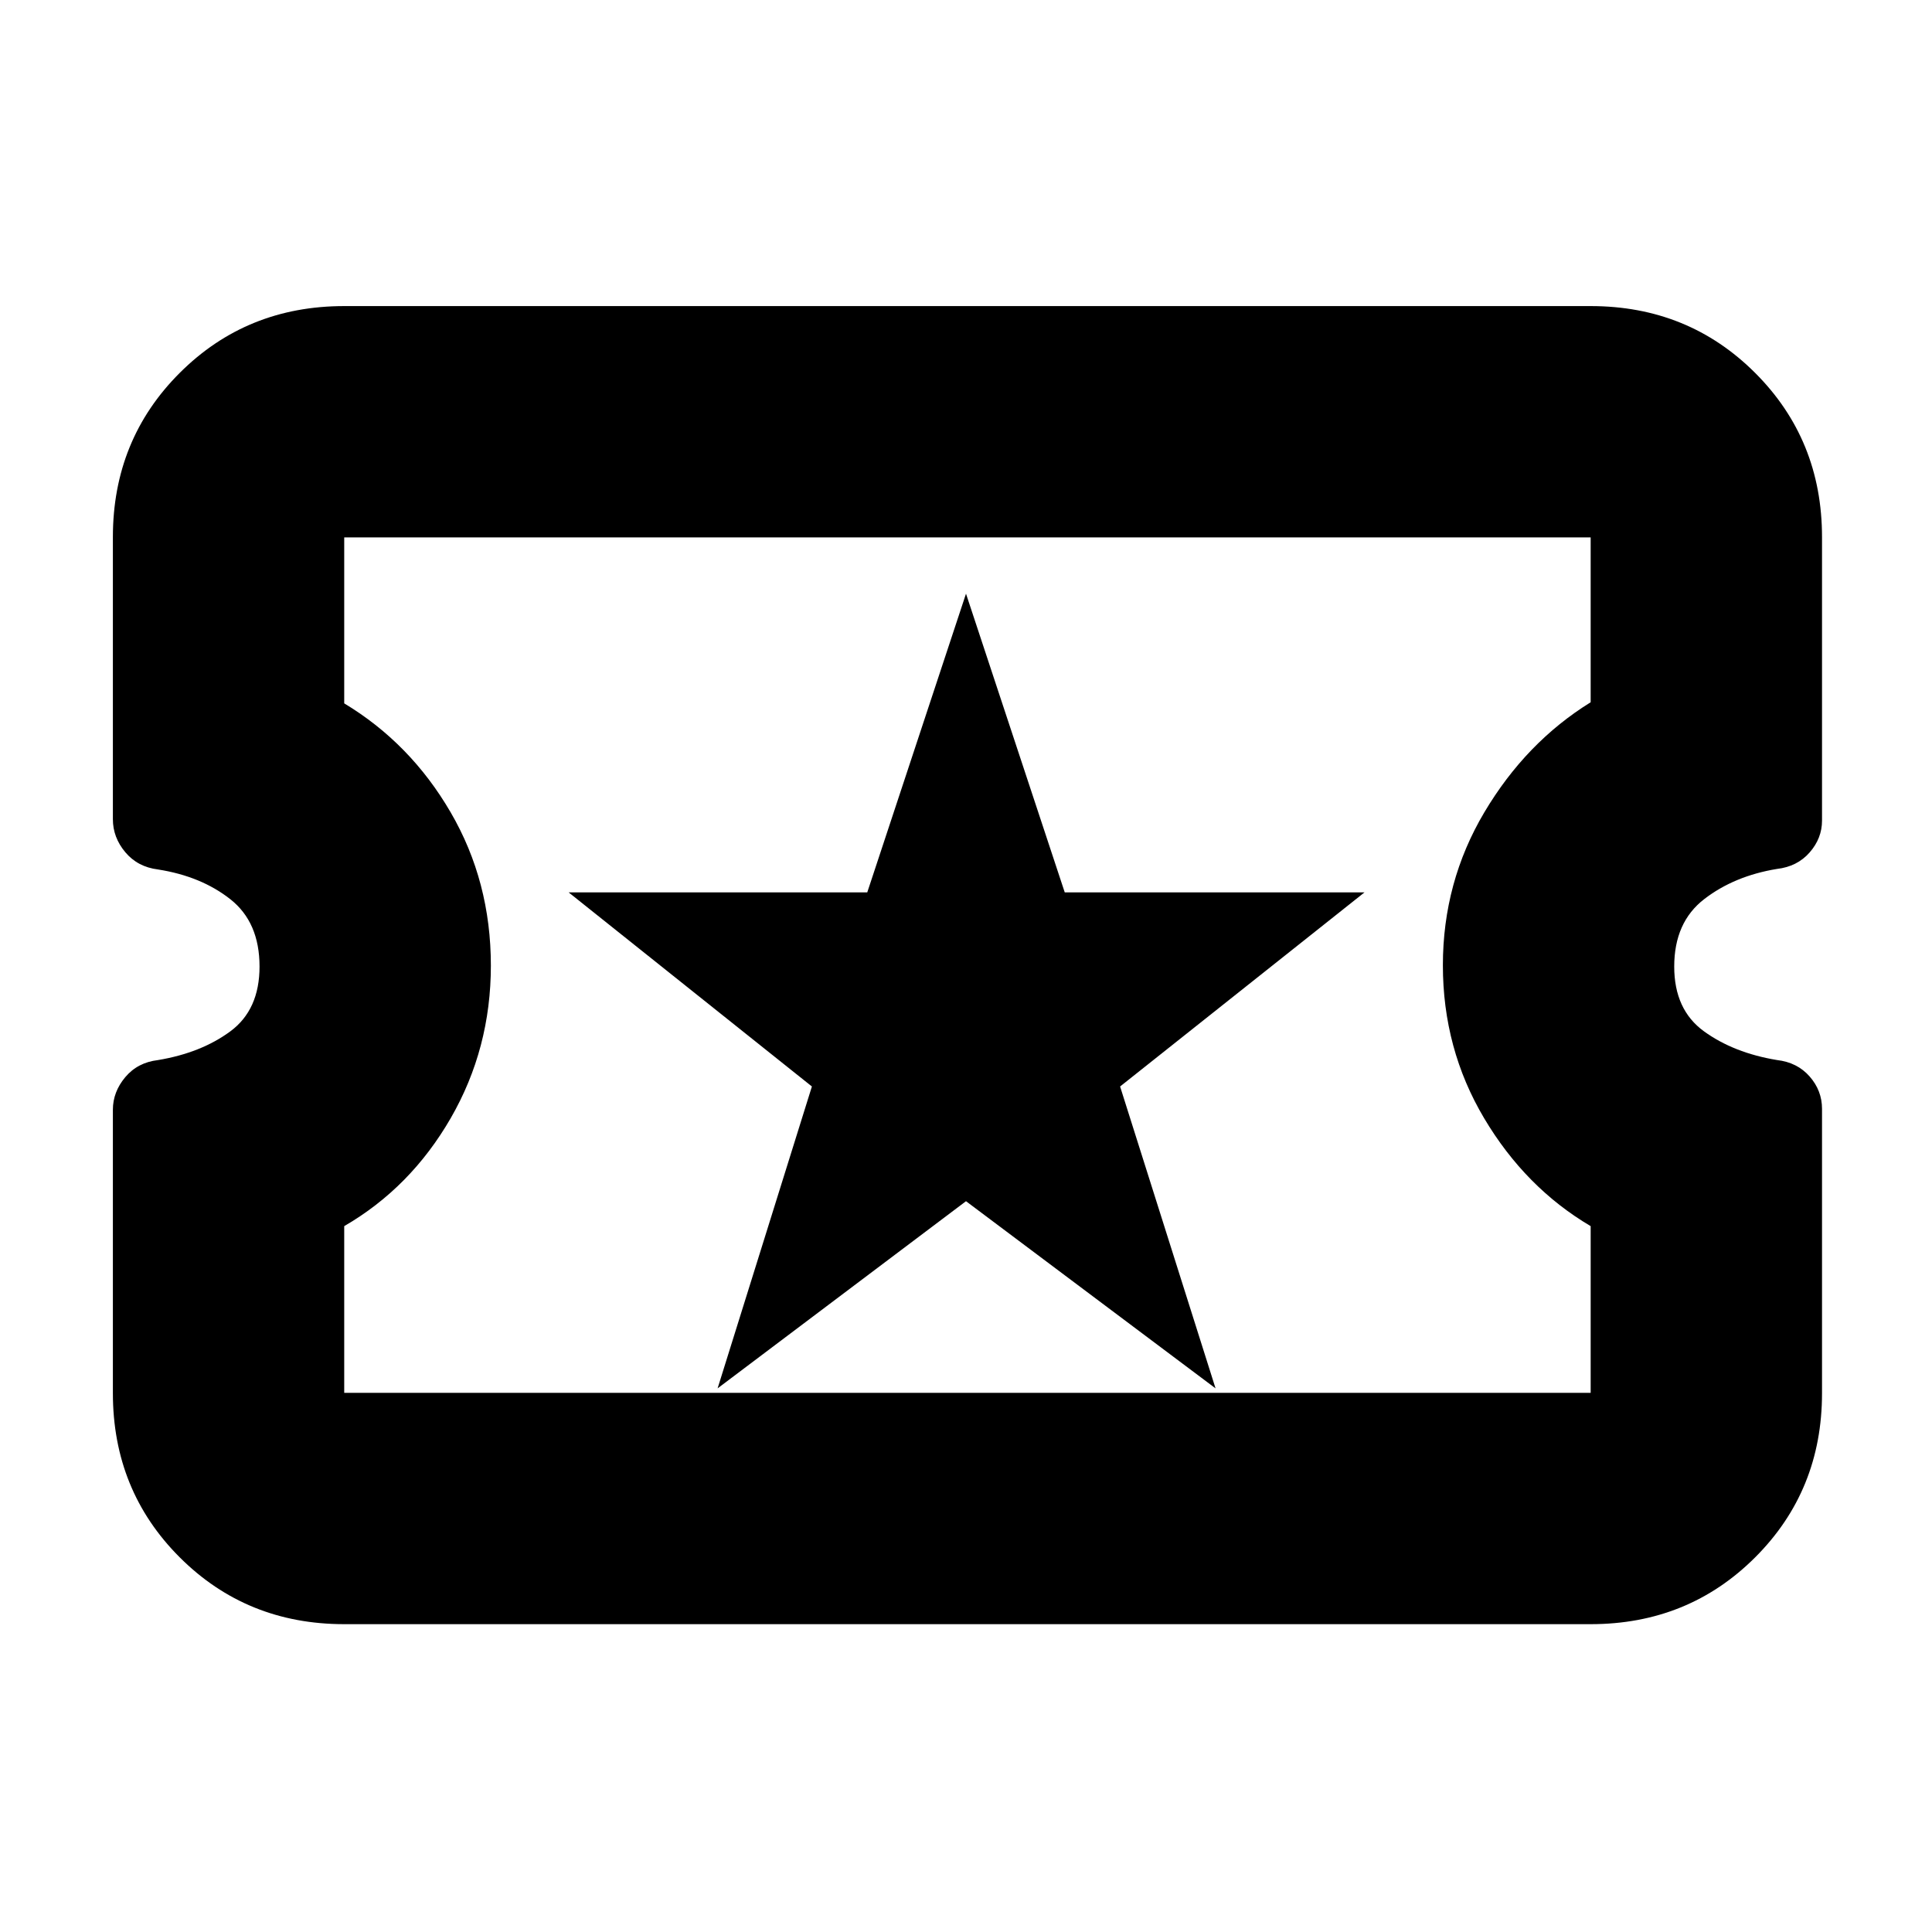<svg xmlns="http://www.w3.org/2000/svg" height="20" viewBox="0 -960 960 960" width="20"><path d="m356.57-270.13 123.43-93 124 93-47.43-150L678-516.57H529.07L480-665l-49.07 148.43H282.57l120.86 96.44-46.86 150ZM171.04-152.96q-48.48 0-81.72-33.19-33.23-33.2-33.23-81.62v-140.81q0-8.84 6.14-16.17 6.15-7.32 16.25-8.5 21.48-3.58 35.98-14.29 14.5-10.72 14.5-32.18 0-22.02-14.5-33.45-14.5-11.44-35.98-14.8-10.1-1.26-16.25-8.6-6.14-7.34-6.14-16.36v-140.21q0-48.41 33.23-81.59 33.24-33.18 81.72-33.18h619.35q48.48 0 81.72 33.19 33.24 33.2 33.24 81.62v140.86q0 8.79-6.15 15.81-6.14 7.03-16.25 8.2-21.22 3.49-36.13 14.99-14.91 11.5-14.91 33.52 0 21.46 14.79 32.18 14.78 10.71 36.25 14.26 10.11 1.16 16.25 8.18 6.15 7.01 6.15 16.07v141.3q0 48.41-33.24 81.59-33.24 33.18-81.72 33.18H171.04Zm0-114.95h619.35v-82.83q-32.43-19.13-52.93-53.62-20.5-34.49-20.5-75.99 0-41.35 20.63-76.07 20.63-34.71 52.8-54.63v-81.91H171.04v82.46q32.93 19.83 52.9 54.17 19.97 34.33 19.97 76.11 0 41.22-19.93 75.79-19.94 34.56-52.94 53.69v82.83Zm309.39-212.52Z"/></svg>